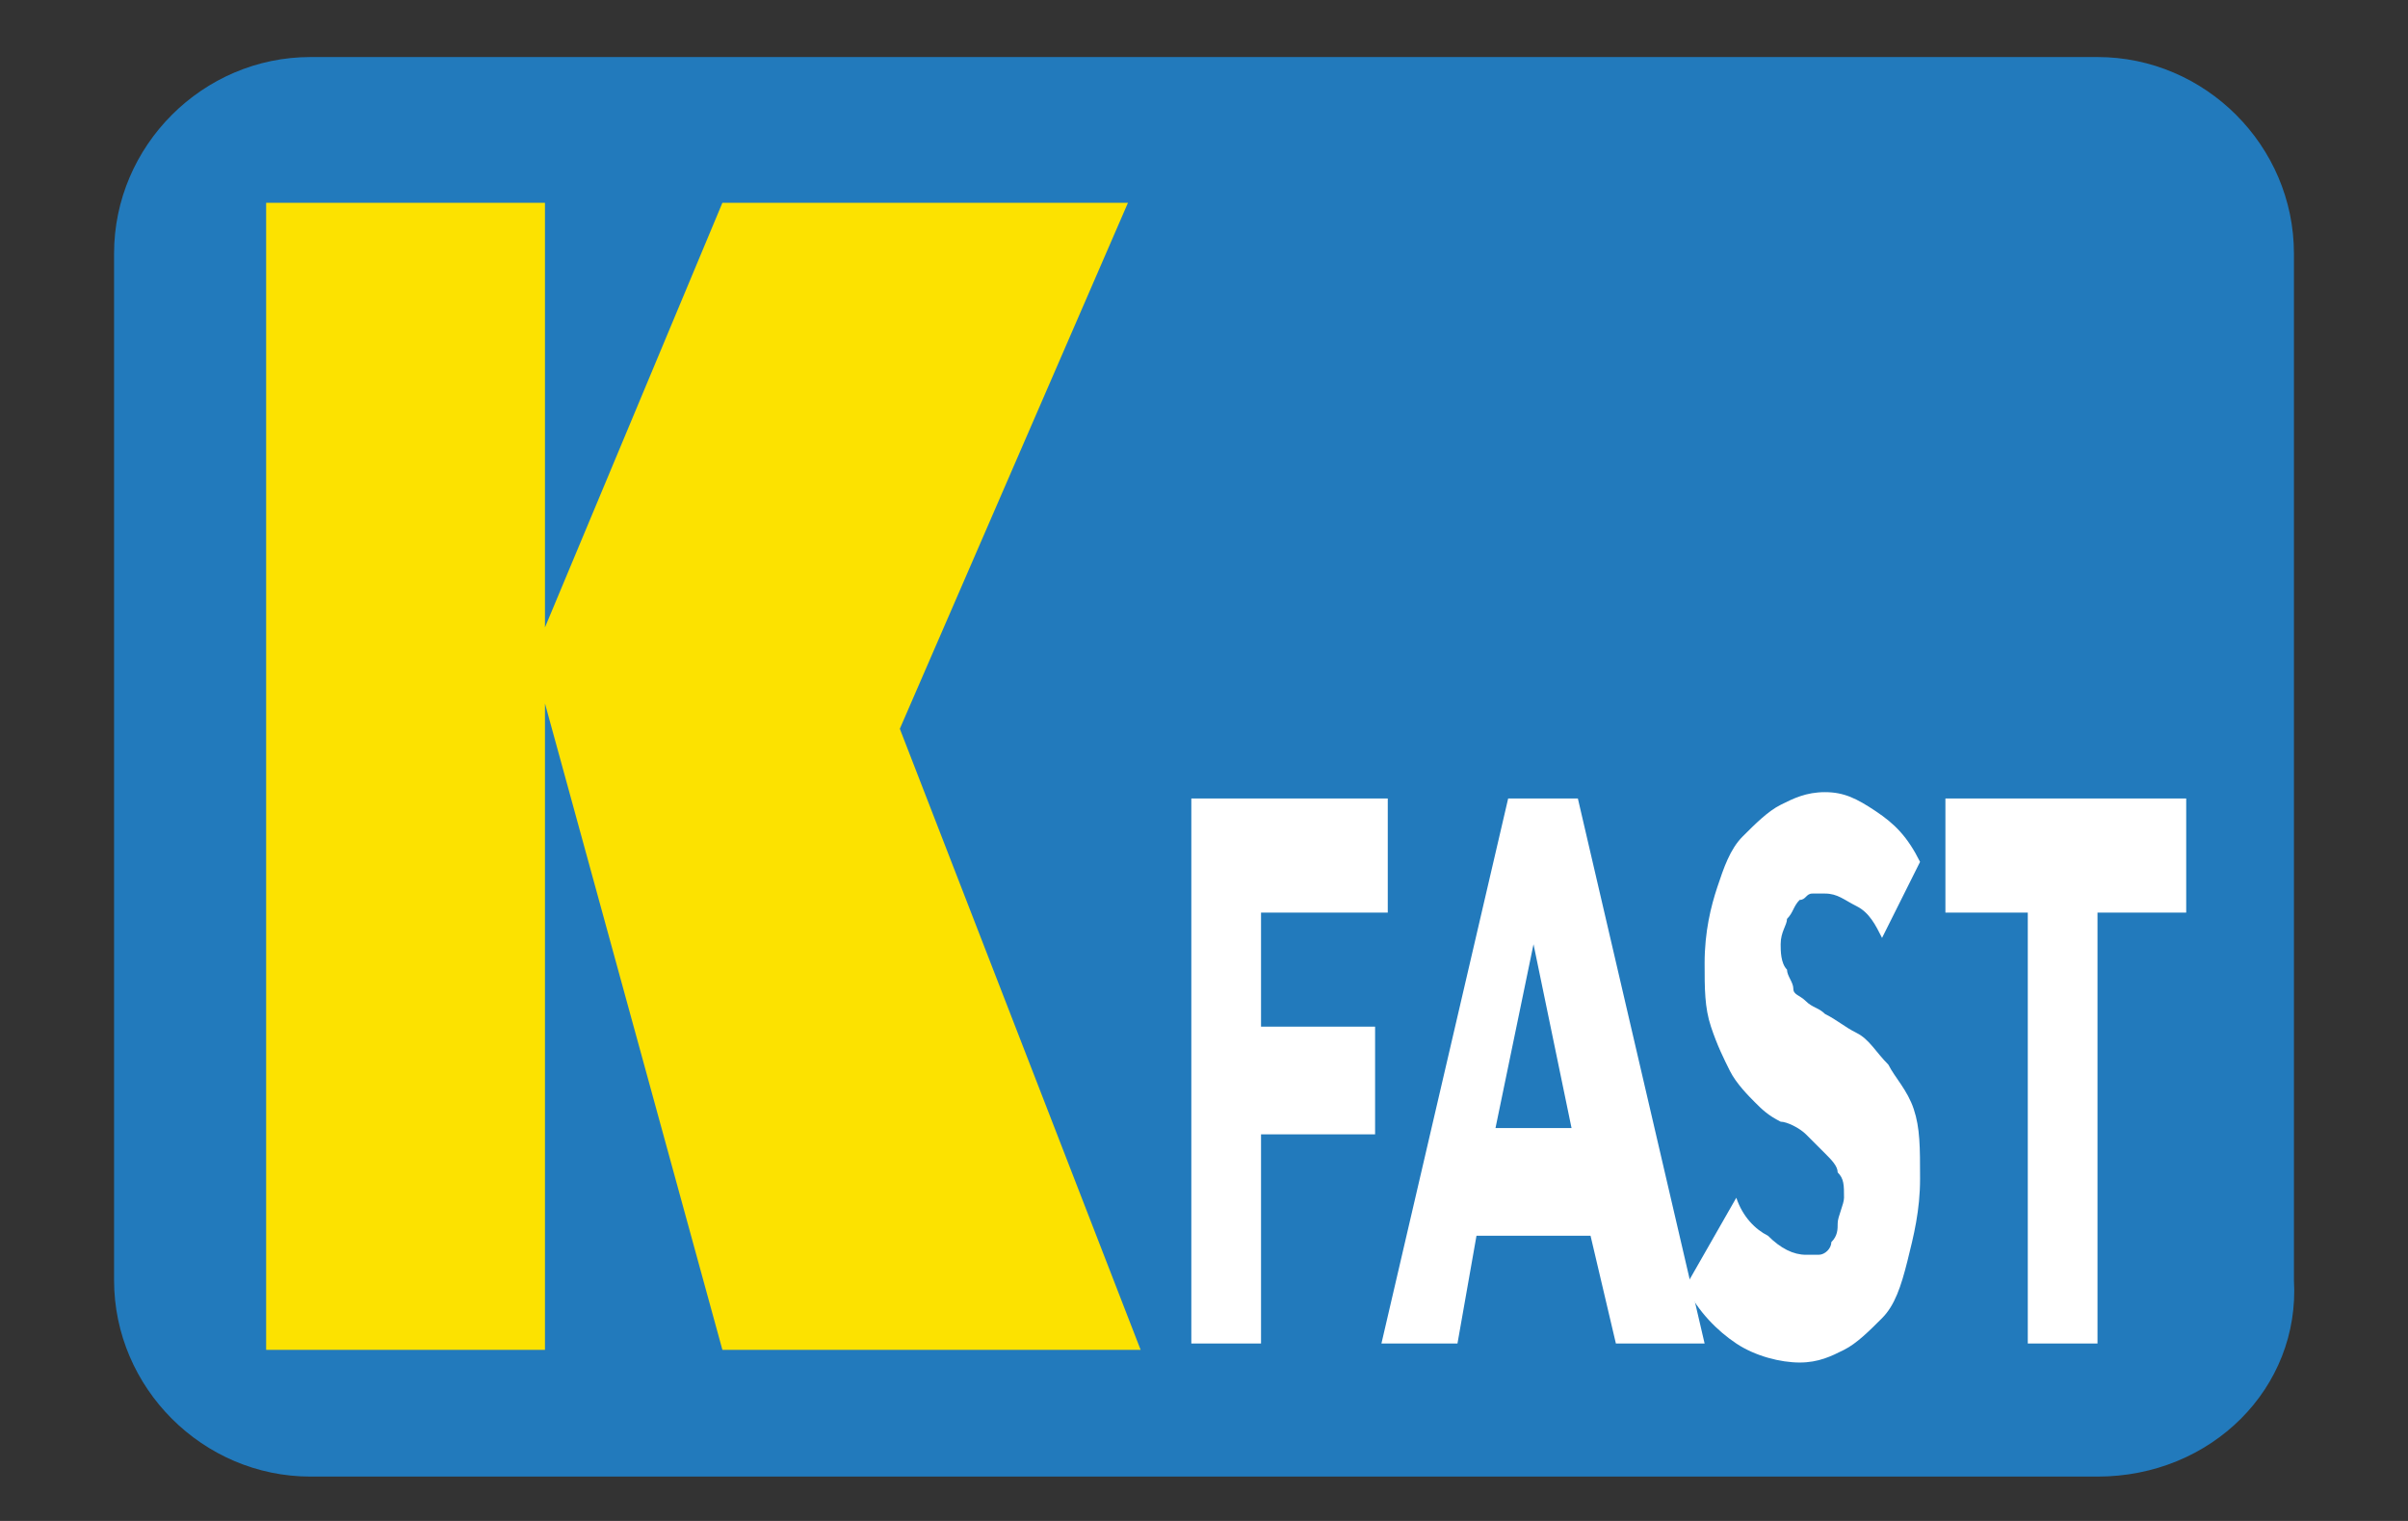 <svg version="1.1" id="Layer_1" xmlns="http://www.w3.org/2000/svg" x="0" y="0" viewBox="0 0 38 24" xml:space="preserve"><rect x="0" y="0" width="38" height="24" fill="#333333" stroke="none"/><style type="text/css">.st1{fill:#fff}</style><path d="M33.1 23.3H4.9c-1.7 0-3.1-1.4-3.1-3.1V4C1.8 2.3 3.2.9 4.9.9h28.2c1.7 0 3.1 1.4 3.1 3.1v16.2c.1 1.7-1.3 3.1-3.1 3.1z" fill="#227abc"/><path class="st1" d="M19.9 14.4v1.8h1.8v1.7h-1.8v3.3h-1.1v-8.6h3.1v1.8h-2zM25.5 21.2l-.4-1.7h-1.8l-.3 1.7h-1.2l2-8.6h1.1l2 8.6h-1.4zm-1.3-6.3l-.6 2.9h1.2l-.6-2.9z"/><path class="st1" d="M29.7 14.8c-.1-.2-.2-.4-.4-.5-.2-.1-.3-.2-.5-.2h-.2c-.1 0-.1.1-.2.1-.1.1-.1.2-.2.3 0 .1-.1.2-.1.4 0 .1 0 .3.1.4 0 .1.1.2.1.3s.1.1.2.2.2.1.3.2c.2.1.3.2.5.3.2.1.3.3.5.5.1.2.3.4.4.7.1.3.1.6.1 1.1 0 .5-.1.9-.2 1.3s-.2.7-.4.9c-.2.2-.4.4-.6.5-.2.1-.4.2-.7.2-.3 0-.7-.1-1-.3-.3-.2-.6-.5-.8-.9l.8-1.4c.1.3.3.5.5.6.2.2.4.3.6.3h.2c.1 0 .2-.1.2-.2.1-.1.1-.2.1-.3s.1-.3.1-.4c0-.2 0-.3-.1-.4 0-.1-.1-.2-.2-.3l-.3-.3c-.1-.1-.3-.2-.4-.2-.2-.1-.3-.2-.4-.3-.1-.1-.3-.3-.4-.5-.1-.2-.2-.4-.3-.7-.1-.3-.1-.6-.1-1 0-.5.1-.9.2-1.2.1-.3.2-.6.4-.8.2-.2.4-.4.6-.5.2-.1.4-.2.7-.2.3 0 .5.1.8.3.3.2.5.4.7.8l-.6 1.2zM33.1 14.4v6.8H32v-6.8h-1.3v-1.8h3.8v1.8h-1.4z"/><g><path d="M8.6 11.1v10.2H4.2V3.2h4.4v6.7l2.8-6.7h6.4l-3.6 8.3 3.8 9.8h-6.6L8.6 11.1z" fill="#fce200"/></g></svg>